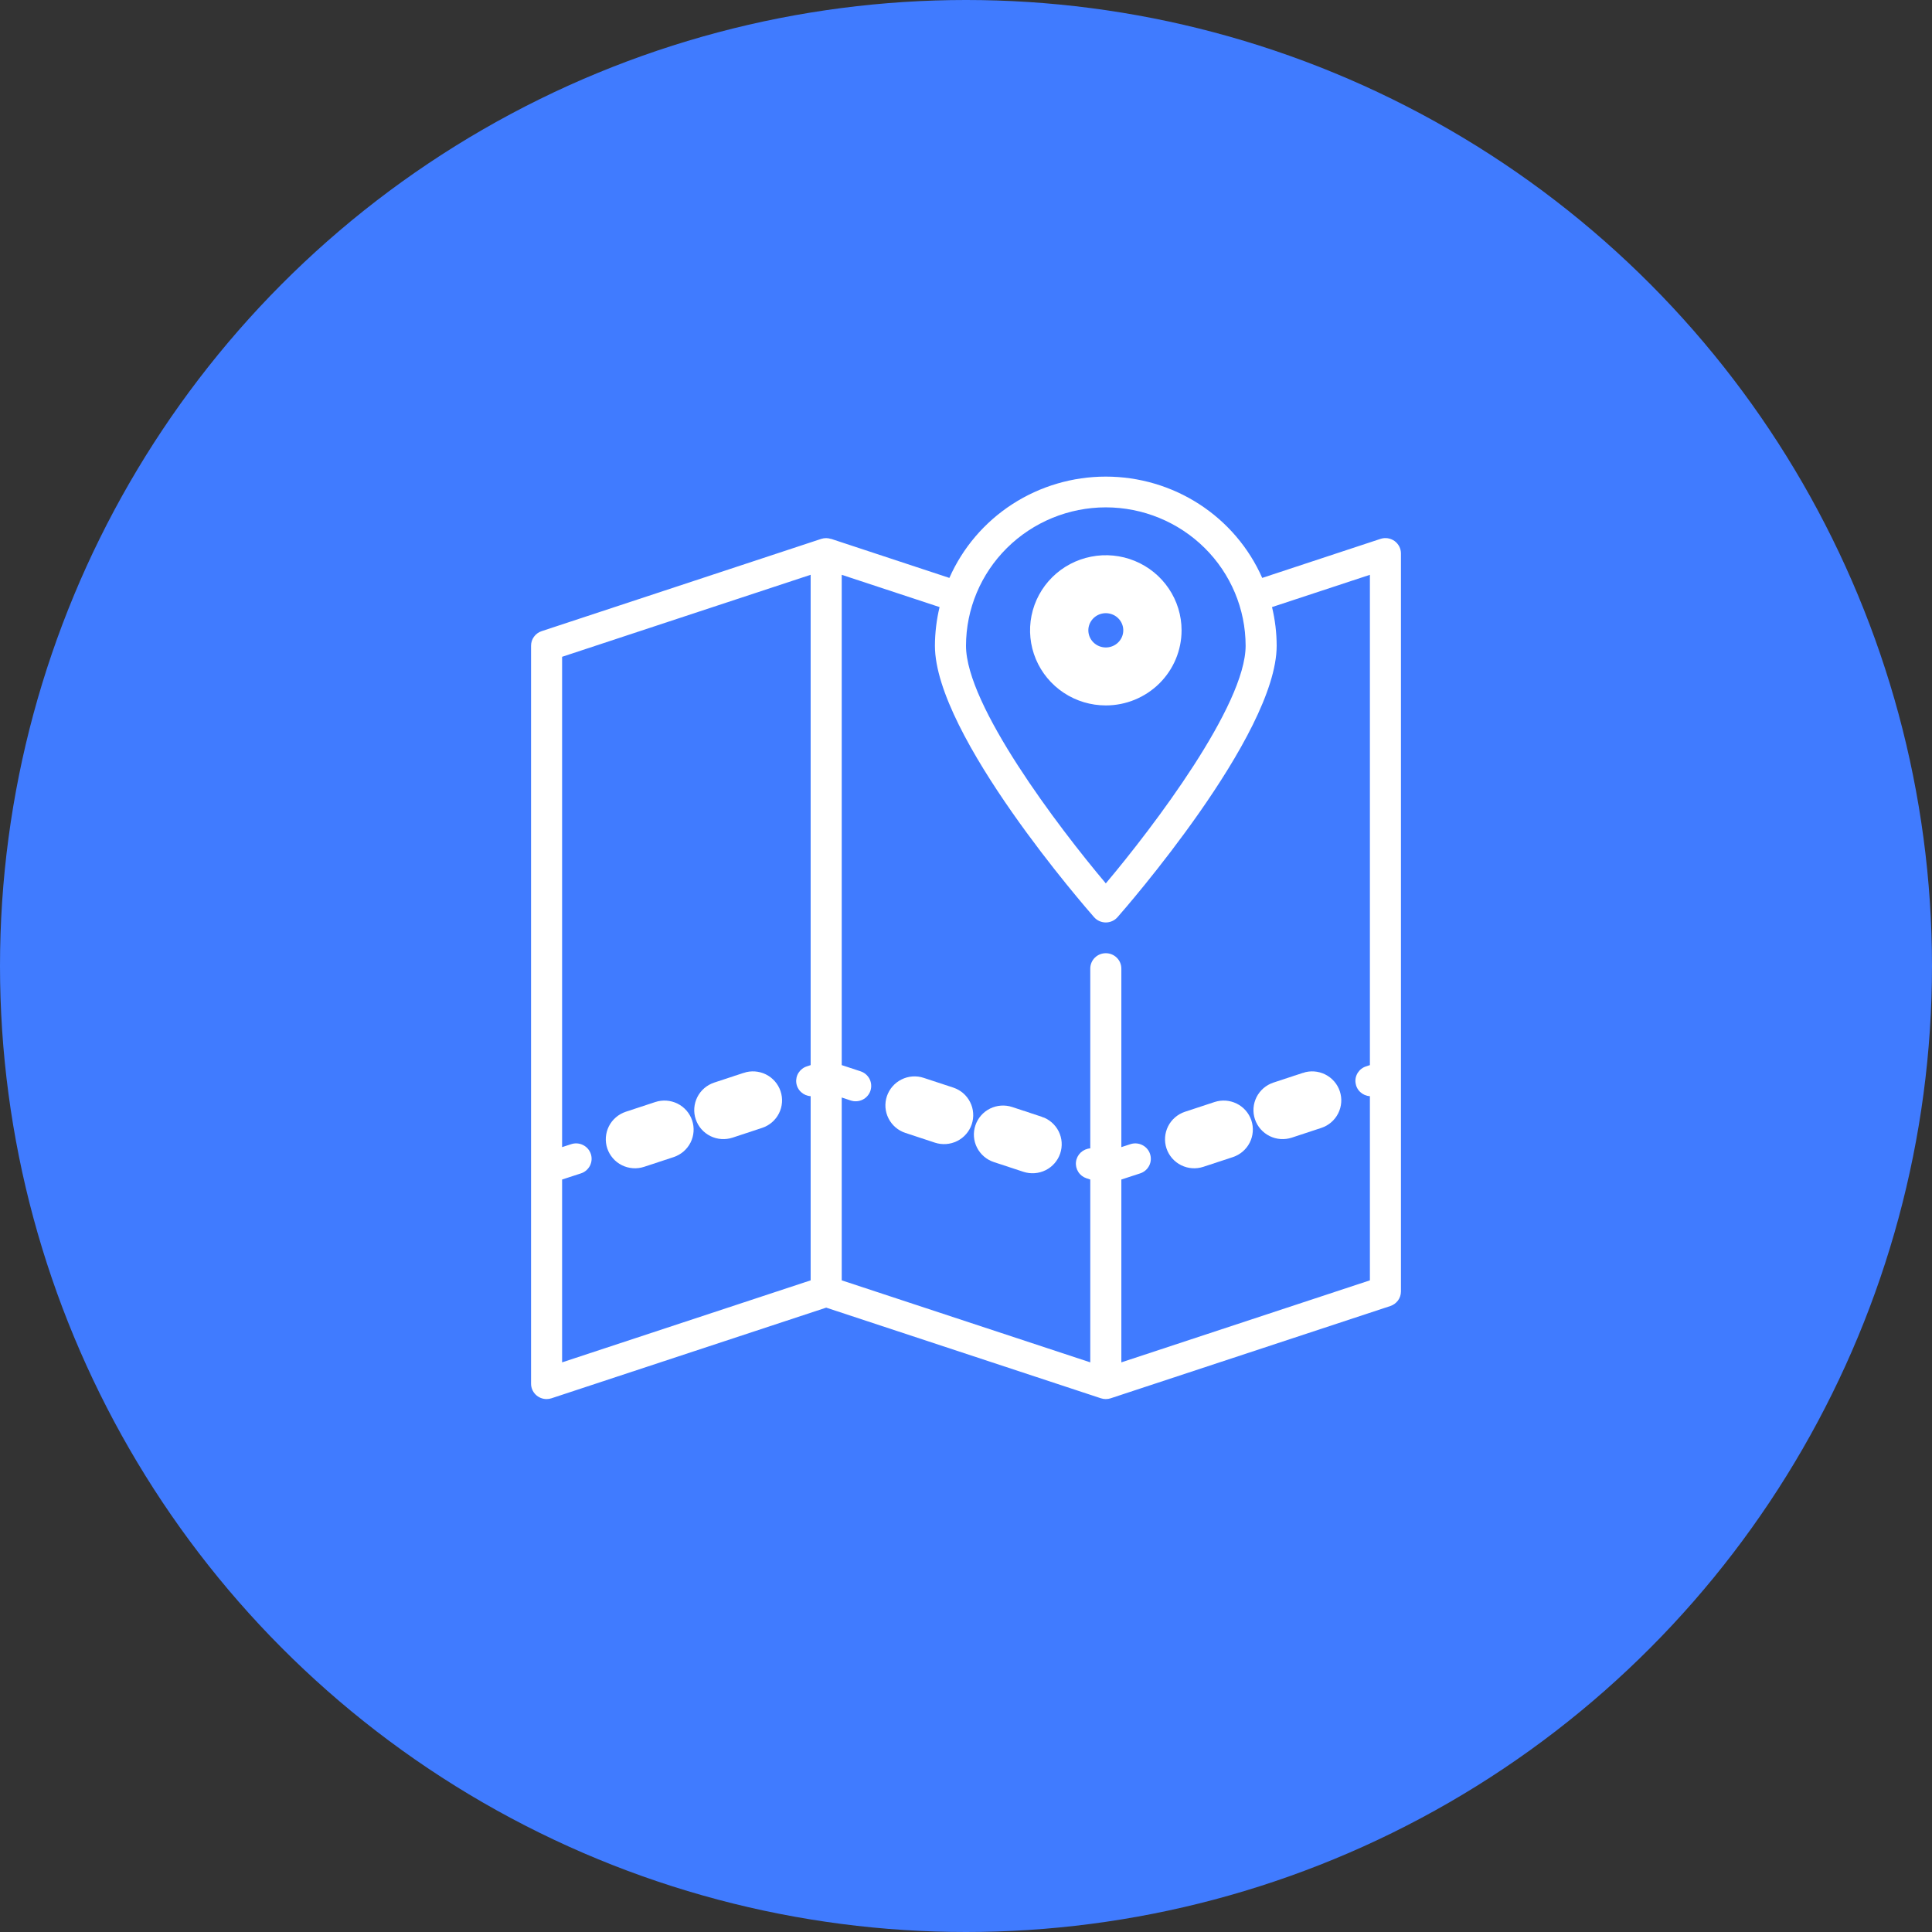 <svg width="71" height="71" viewBox="0 0 71 71" fill="none" xmlns="http://www.w3.org/2000/svg">
<rect x="0" y="0" width="71" height="71" fill="#333333" stroke="none"/>
<circle cx="35.5" cy="35.5" r="35.5" fill="#407BFF"/>
<path d="M51.248 19.881C51.174 19.829 51.089 19.795 51 19.781C50.911 19.768 50.819 19.775 50.734 19.803L46.386 21.238C45.898 20.131 45.094 19.189 44.073 18.528C43.052 17.867 41.858 17.515 40.638 17.515C39.418 17.515 38.224 17.867 37.203 18.528C36.182 19.189 35.378 20.131 34.889 21.238L30.543 19.803V19.807C30.426 19.767 30.3 19.766 30.182 19.803L19.907 23.194C19.793 23.231 19.694 23.303 19.624 23.399C19.553 23.495 19.516 23.611 19.516 23.73V50.85C19.516 50.999 19.576 51.143 19.683 51.249C19.79 51.355 19.935 51.415 20.087 51.415C20.148 51.415 20.209 51.405 20.267 51.386L30.362 48.055L40.457 51.386C40.574 51.425 40.701 51.425 40.818 51.386L51.094 47.996C51.208 47.958 51.306 47.886 51.377 47.79C51.447 47.694 51.484 47.578 51.484 47.46V20.34C51.484 20.25 51.463 20.162 51.422 20.082C51.38 20.003 51.321 19.934 51.248 19.881ZM40.638 18.645C42 18.646 43.306 19.183 44.269 20.136C45.232 21.089 45.774 22.382 45.776 23.73C45.776 25.918 42.392 30.382 40.638 32.464C38.883 30.383 35.5 25.919 35.5 23.73C35.502 22.382 36.044 21.089 37.007 20.136C37.97 19.183 39.276 18.646 40.638 18.645ZM20.657 50.066V43.347L21.35 43.121C21.421 43.098 21.487 43.061 21.544 43.012C21.6 42.963 21.647 42.904 21.681 42.838C21.714 42.771 21.734 42.699 21.74 42.625C21.745 42.551 21.736 42.477 21.712 42.406C21.688 42.336 21.651 42.27 21.602 42.214C21.553 42.158 21.493 42.112 21.426 42.079C21.359 42.045 21.286 42.026 21.211 42.02C21.136 42.015 21.061 42.024 20.99 42.048L20.657 42.156V24.137L29.791 21.123V39.142L29.654 39.188C29.528 39.227 29.42 39.31 29.349 39.42C29.277 39.53 29.247 39.662 29.263 39.792C29.279 39.922 29.341 40.043 29.438 40.133C29.534 40.222 29.659 40.276 29.791 40.284V47.052L20.657 50.066ZM41.209 50.066V43.347L41.901 43.121C41.972 43.098 42.038 43.061 42.095 43.012C42.152 42.963 42.198 42.904 42.232 42.838C42.266 42.771 42.286 42.699 42.291 42.625C42.296 42.551 42.287 42.477 42.263 42.406C42.24 42.336 42.202 42.27 42.153 42.214C42.104 42.158 42.044 42.112 41.977 42.079C41.91 42.045 41.837 42.026 41.762 42.02C41.687 42.015 41.612 42.024 41.541 42.048L41.209 42.156V35.595C41.209 35.445 41.149 35.301 41.041 35.195C40.934 35.089 40.789 35.03 40.638 35.03C40.486 35.03 40.341 35.089 40.234 35.195C40.127 35.301 40.067 35.445 40.067 35.595V42.202C39.935 42.211 39.811 42.266 39.715 42.356C39.62 42.446 39.558 42.566 39.542 42.696C39.526 42.826 39.556 42.957 39.627 43.068C39.697 43.178 39.804 43.261 39.93 43.302L40.067 43.347V50.066L30.933 47.052V40.333L31.265 40.443C31.409 40.49 31.566 40.479 31.701 40.412C31.837 40.345 31.94 40.227 31.988 40.084C32.035 39.942 32.024 39.787 31.956 39.653C31.888 39.519 31.769 39.417 31.625 39.37L30.933 39.142V21.124L34.529 22.31C34.417 22.775 34.36 23.252 34.358 23.73C34.358 27.024 39.969 33.435 40.207 33.706C40.261 33.767 40.327 33.816 40.401 33.849C40.476 33.883 40.556 33.9 40.638 33.9C40.719 33.9 40.8 33.883 40.874 33.849C40.949 33.816 41.015 33.767 41.068 33.706C41.307 33.435 46.917 27.024 46.917 23.73C46.916 23.252 46.858 22.775 46.746 22.31L50.343 21.124V39.142L50.206 39.188C50.079 39.227 49.971 39.31 49.9 39.42C49.828 39.53 49.798 39.662 49.815 39.792C49.831 39.922 49.892 40.043 49.989 40.133C50.085 40.222 50.21 40.276 50.343 40.284V47.052L41.209 50.066Z" fill="white"/>
<path d="M42.922 23.164C42.922 22.717 42.788 22.28 42.537 21.909C42.286 21.537 41.929 21.247 41.512 21.076C41.095 20.905 40.635 20.86 40.193 20.948C39.749 21.035 39.343 21.25 39.023 21.566C38.704 21.882 38.486 22.285 38.398 22.723C38.31 23.162 38.355 23.616 38.528 24.029C38.701 24.442 38.994 24.795 39.369 25.043C39.745 25.292 40.186 25.424 40.638 25.424C41.244 25.424 41.824 25.186 42.253 24.762C42.681 24.338 42.922 23.764 42.922 23.164ZM39.496 23.164C39.496 22.941 39.563 22.722 39.689 22.537C39.814 22.351 39.992 22.206 40.201 22.12C40.41 22.035 40.639 22.012 40.861 22.056C41.082 22.1 41.286 22.207 41.445 22.365C41.605 22.523 41.714 22.725 41.758 22.944C41.802 23.163 41.779 23.39 41.693 23.597C41.606 23.803 41.46 23.98 41.272 24.104C41.084 24.228 40.864 24.294 40.638 24.294C40.335 24.294 40.045 24.175 39.831 23.963C39.617 23.751 39.496 23.464 39.496 23.164Z" fill="white"/>
<path d="M42.922 23.164C42.922 22.717 42.788 22.28 42.537 21.909C42.286 21.537 41.929 21.247 41.512 21.076C41.095 20.905 40.635 20.86 40.193 20.948C39.749 21.035 39.343 21.25 39.023 21.566C38.704 21.882 38.486 22.285 38.398 22.723C38.31 23.162 38.355 23.616 38.528 24.029C38.701 24.442 38.994 24.795 39.369 25.043C39.745 25.292 40.186 25.424 40.638 25.424C41.244 25.424 41.824 25.186 42.253 24.762C42.681 24.338 42.922 23.764 42.922 23.164ZM39.496 23.164C39.496 22.941 39.563 22.722 39.689 22.537C39.814 22.351 39.992 22.206 40.201 22.12C40.41 22.035 40.639 22.012 40.861 22.056C41.082 22.1 41.286 22.207 41.445 22.365C41.605 22.523 41.714 22.725 41.758 22.944C41.802 23.163 41.779 23.39 41.693 23.597C41.606 23.803 41.46 23.98 41.272 24.104C41.084 24.228 40.864 24.294 40.638 24.294C40.335 24.294 40.045 24.175 39.831 23.963C39.617 23.751 39.496 23.464 39.496 23.164Z" stroke="white"/>
<path d="M48.04 39.902L46.955 40.259C46.884 40.283 46.818 40.32 46.761 40.368C46.705 40.417 46.658 40.476 46.624 40.543C46.591 40.609 46.571 40.681 46.565 40.755C46.56 40.83 46.569 40.904 46.593 40.974C46.617 41.045 46.654 41.11 46.703 41.166C46.753 41.222 46.812 41.268 46.88 41.302C46.947 41.335 47.02 41.355 47.095 41.36C47.169 41.365 47.245 41.356 47.316 41.333L48.401 40.975C48.544 40.928 48.663 40.826 48.731 40.691C48.799 40.557 48.81 40.402 48.763 40.26C48.715 40.117 48.612 40 48.476 39.932C48.341 39.865 48.184 39.854 48.04 39.901V39.902Z" fill="white"/>
<path d="M48.04 39.902L46.955 40.259C46.884 40.283 46.818 40.32 46.761 40.368C46.705 40.417 46.658 40.476 46.624 40.543C46.591 40.609 46.571 40.681 46.565 40.755C46.56 40.83 46.569 40.904 46.593 40.974C46.617 41.045 46.654 41.11 46.703 41.166C46.753 41.222 46.812 41.268 46.88 41.302C46.947 41.335 47.02 41.355 47.095 41.36C47.169 41.365 47.245 41.356 47.316 41.333L48.401 40.975C48.544 40.928 48.663 40.826 48.731 40.691C48.799 40.557 48.81 40.402 48.763 40.26C48.715 40.117 48.612 40 48.476 39.932C48.341 39.865 48.184 39.854 48.04 39.901V39.902Z" stroke="white"/>
<path d="M44.79 40.974L43.705 41.331C43.561 41.379 43.442 41.481 43.374 41.615C43.307 41.749 43.295 41.904 43.343 42.047C43.391 42.189 43.494 42.307 43.63 42.374C43.765 42.441 43.922 42.452 44.066 42.405L45.151 42.048C45.294 42 45.413 41.898 45.481 41.764C45.549 41.63 45.56 41.475 45.513 41.332C45.465 41.19 45.362 41.072 45.226 41.005C45.09 40.938 44.934 40.927 44.79 40.974V40.974Z" fill="white"/>
<path d="M44.79 40.974L43.705 41.331C43.561 41.379 43.442 41.481 43.374 41.615C43.307 41.749 43.295 41.904 43.343 42.047C43.391 42.189 43.494 42.307 43.63 42.374C43.765 42.441 43.922 42.452 44.066 42.405L45.151 42.048C45.294 42 45.413 41.898 45.481 41.764C45.549 41.63 45.56 41.475 45.513 41.332C45.465 41.19 45.362 41.072 45.226 41.005C45.09 40.938 44.934 40.927 44.79 40.974V40.974Z" stroke="white"/>
<path d="M38.126 41.515L37.041 41.157C36.898 41.11 36.741 41.121 36.605 41.188C36.47 41.255 36.367 41.373 36.319 41.516C36.271 41.658 36.282 41.813 36.35 41.947C36.418 42.081 36.537 42.184 36.681 42.231L37.765 42.588C37.909 42.635 38.066 42.624 38.202 42.557C38.337 42.49 38.44 42.372 38.488 42.23C38.536 42.087 38.525 41.932 38.457 41.798C38.389 41.664 38.27 41.562 38.126 41.514V41.515Z" fill="white"/>
<path d="M38.126 41.515L37.041 41.157C36.898 41.11 36.741 41.121 36.605 41.188C36.47 41.255 36.367 41.373 36.319 41.516C36.271 41.658 36.282 41.813 36.35 41.947C36.418 42.081 36.537 42.184 36.681 42.231L37.765 42.588C37.909 42.635 38.066 42.624 38.202 42.557C38.337 42.49 38.44 42.372 38.488 42.23C38.536 42.087 38.525 41.932 38.457 41.798C38.389 41.664 38.27 41.562 38.126 41.514V41.515Z" stroke="white"/>
<path d="M34.875 40.443L33.79 40.086C33.719 40.062 33.644 40.053 33.569 40.058C33.494 40.063 33.421 40.083 33.354 40.117C33.287 40.15 33.227 40.196 33.178 40.252C33.129 40.308 33.091 40.373 33.067 40.444C33.044 40.514 33.034 40.589 33.039 40.663C33.045 40.737 33.065 40.809 33.099 40.876C33.132 40.942 33.179 41.001 33.235 41.05C33.292 41.099 33.358 41.136 33.429 41.159L34.514 41.517C34.585 41.54 34.66 41.55 34.735 41.544C34.81 41.539 34.883 41.519 34.95 41.486C35.017 41.453 35.077 41.407 35.126 41.35C35.175 41.294 35.213 41.229 35.237 41.158C35.26 41.088 35.27 41.014 35.264 40.94C35.259 40.865 35.239 40.793 35.205 40.727C35.172 40.66 35.125 40.601 35.069 40.552C35.012 40.504 34.946 40.467 34.875 40.443V40.443Z" fill="white"/>
<path d="M34.875 40.443L33.79 40.086C33.719 40.062 33.644 40.053 33.569 40.058C33.494 40.063 33.421 40.083 33.354 40.117C33.287 40.15 33.227 40.196 33.178 40.252C33.129 40.308 33.091 40.373 33.067 40.444C33.044 40.514 33.034 40.589 33.039 40.663C33.045 40.737 33.065 40.809 33.099 40.876C33.132 40.942 33.179 41.001 33.235 41.05C33.292 41.099 33.358 41.136 33.429 41.159L34.514 41.517C34.585 41.54 34.66 41.55 34.735 41.544C34.81 41.539 34.883 41.519 34.95 41.486C35.017 41.453 35.077 41.407 35.126 41.35C35.175 41.294 35.213 41.229 35.237 41.158C35.26 41.088 35.27 41.014 35.264 40.94C35.259 40.865 35.239 40.793 35.205 40.727C35.172 40.66 35.125 40.601 35.069 40.552C35.012 40.504 34.946 40.467 34.875 40.443V40.443Z" stroke="white"/>
<path d="M27.488 39.902L26.404 40.259C26.333 40.283 26.267 40.32 26.21 40.368C26.153 40.417 26.107 40.476 26.073 40.543C26.04 40.609 26.02 40.681 26.014 40.755C26.009 40.83 26.018 40.904 26.042 40.974C26.066 41.045 26.103 41.11 26.152 41.166C26.201 41.222 26.261 41.268 26.328 41.302C26.395 41.335 26.468 41.355 26.543 41.36C26.618 41.365 26.693 41.356 26.765 41.333L27.849 40.975C27.993 40.928 28.112 40.826 28.18 40.691C28.248 40.557 28.259 40.402 28.211 40.26C28.163 40.117 28.06 40 27.925 39.932C27.789 39.865 27.632 39.854 27.488 39.901V39.902Z" fill="white"/>
<path d="M27.488 39.902L26.404 40.259C26.333 40.283 26.267 40.32 26.21 40.368C26.153 40.417 26.107 40.476 26.073 40.543C26.04 40.609 26.02 40.681 26.014 40.755C26.009 40.83 26.018 40.904 26.042 40.974C26.066 41.045 26.103 41.11 26.152 41.166C26.201 41.222 26.261 41.268 26.328 41.302C26.395 41.335 26.468 41.355 26.543 41.36C26.618 41.365 26.693 41.356 26.765 41.333L27.849 40.975C27.993 40.928 28.112 40.826 28.18 40.691C28.248 40.557 28.259 40.402 28.211 40.26C28.163 40.117 28.06 40 27.925 39.932C27.789 39.865 27.632 39.854 27.488 39.901V39.902Z" stroke="white"/>
<path d="M24.238 40.974L23.154 41.331C23.083 41.355 23.017 41.392 22.96 41.441C22.903 41.489 22.857 41.548 22.823 41.615C22.79 41.681 22.77 41.754 22.764 41.828C22.759 41.902 22.768 41.976 22.792 42.047C22.816 42.117 22.853 42.182 22.902 42.238C22.951 42.295 23.011 42.341 23.078 42.374C23.145 42.407 23.218 42.427 23.293 42.432C23.368 42.438 23.443 42.428 23.515 42.405L24.599 42.048C24.743 42 24.862 41.898 24.93 41.764C24.998 41.63 25.009 41.475 24.961 41.332C24.913 41.19 24.81 41.072 24.675 41.005C24.539 40.938 24.382 40.927 24.238 40.974V40.974Z" fill="white"/>
<path d="M24.238 40.974L23.154 41.331C23.083 41.355 23.017 41.392 22.96 41.441C22.903 41.489 22.857 41.548 22.823 41.615C22.79 41.681 22.77 41.754 22.764 41.828C22.759 41.902 22.768 41.976 22.792 42.047C22.816 42.117 22.853 42.182 22.902 42.238C22.951 42.295 23.011 42.341 23.078 42.374C23.145 42.407 23.218 42.427 23.293 42.432C23.368 42.438 23.443 42.428 23.515 42.405L24.599 42.048C24.743 42 24.862 41.898 24.93 41.764C24.998 41.63 25.009 41.475 24.961 41.332C24.913 41.19 24.81 41.072 24.675 41.005C24.539 40.938 24.382 40.927 24.238 40.974V40.974Z" stroke="white"/>
</svg>
